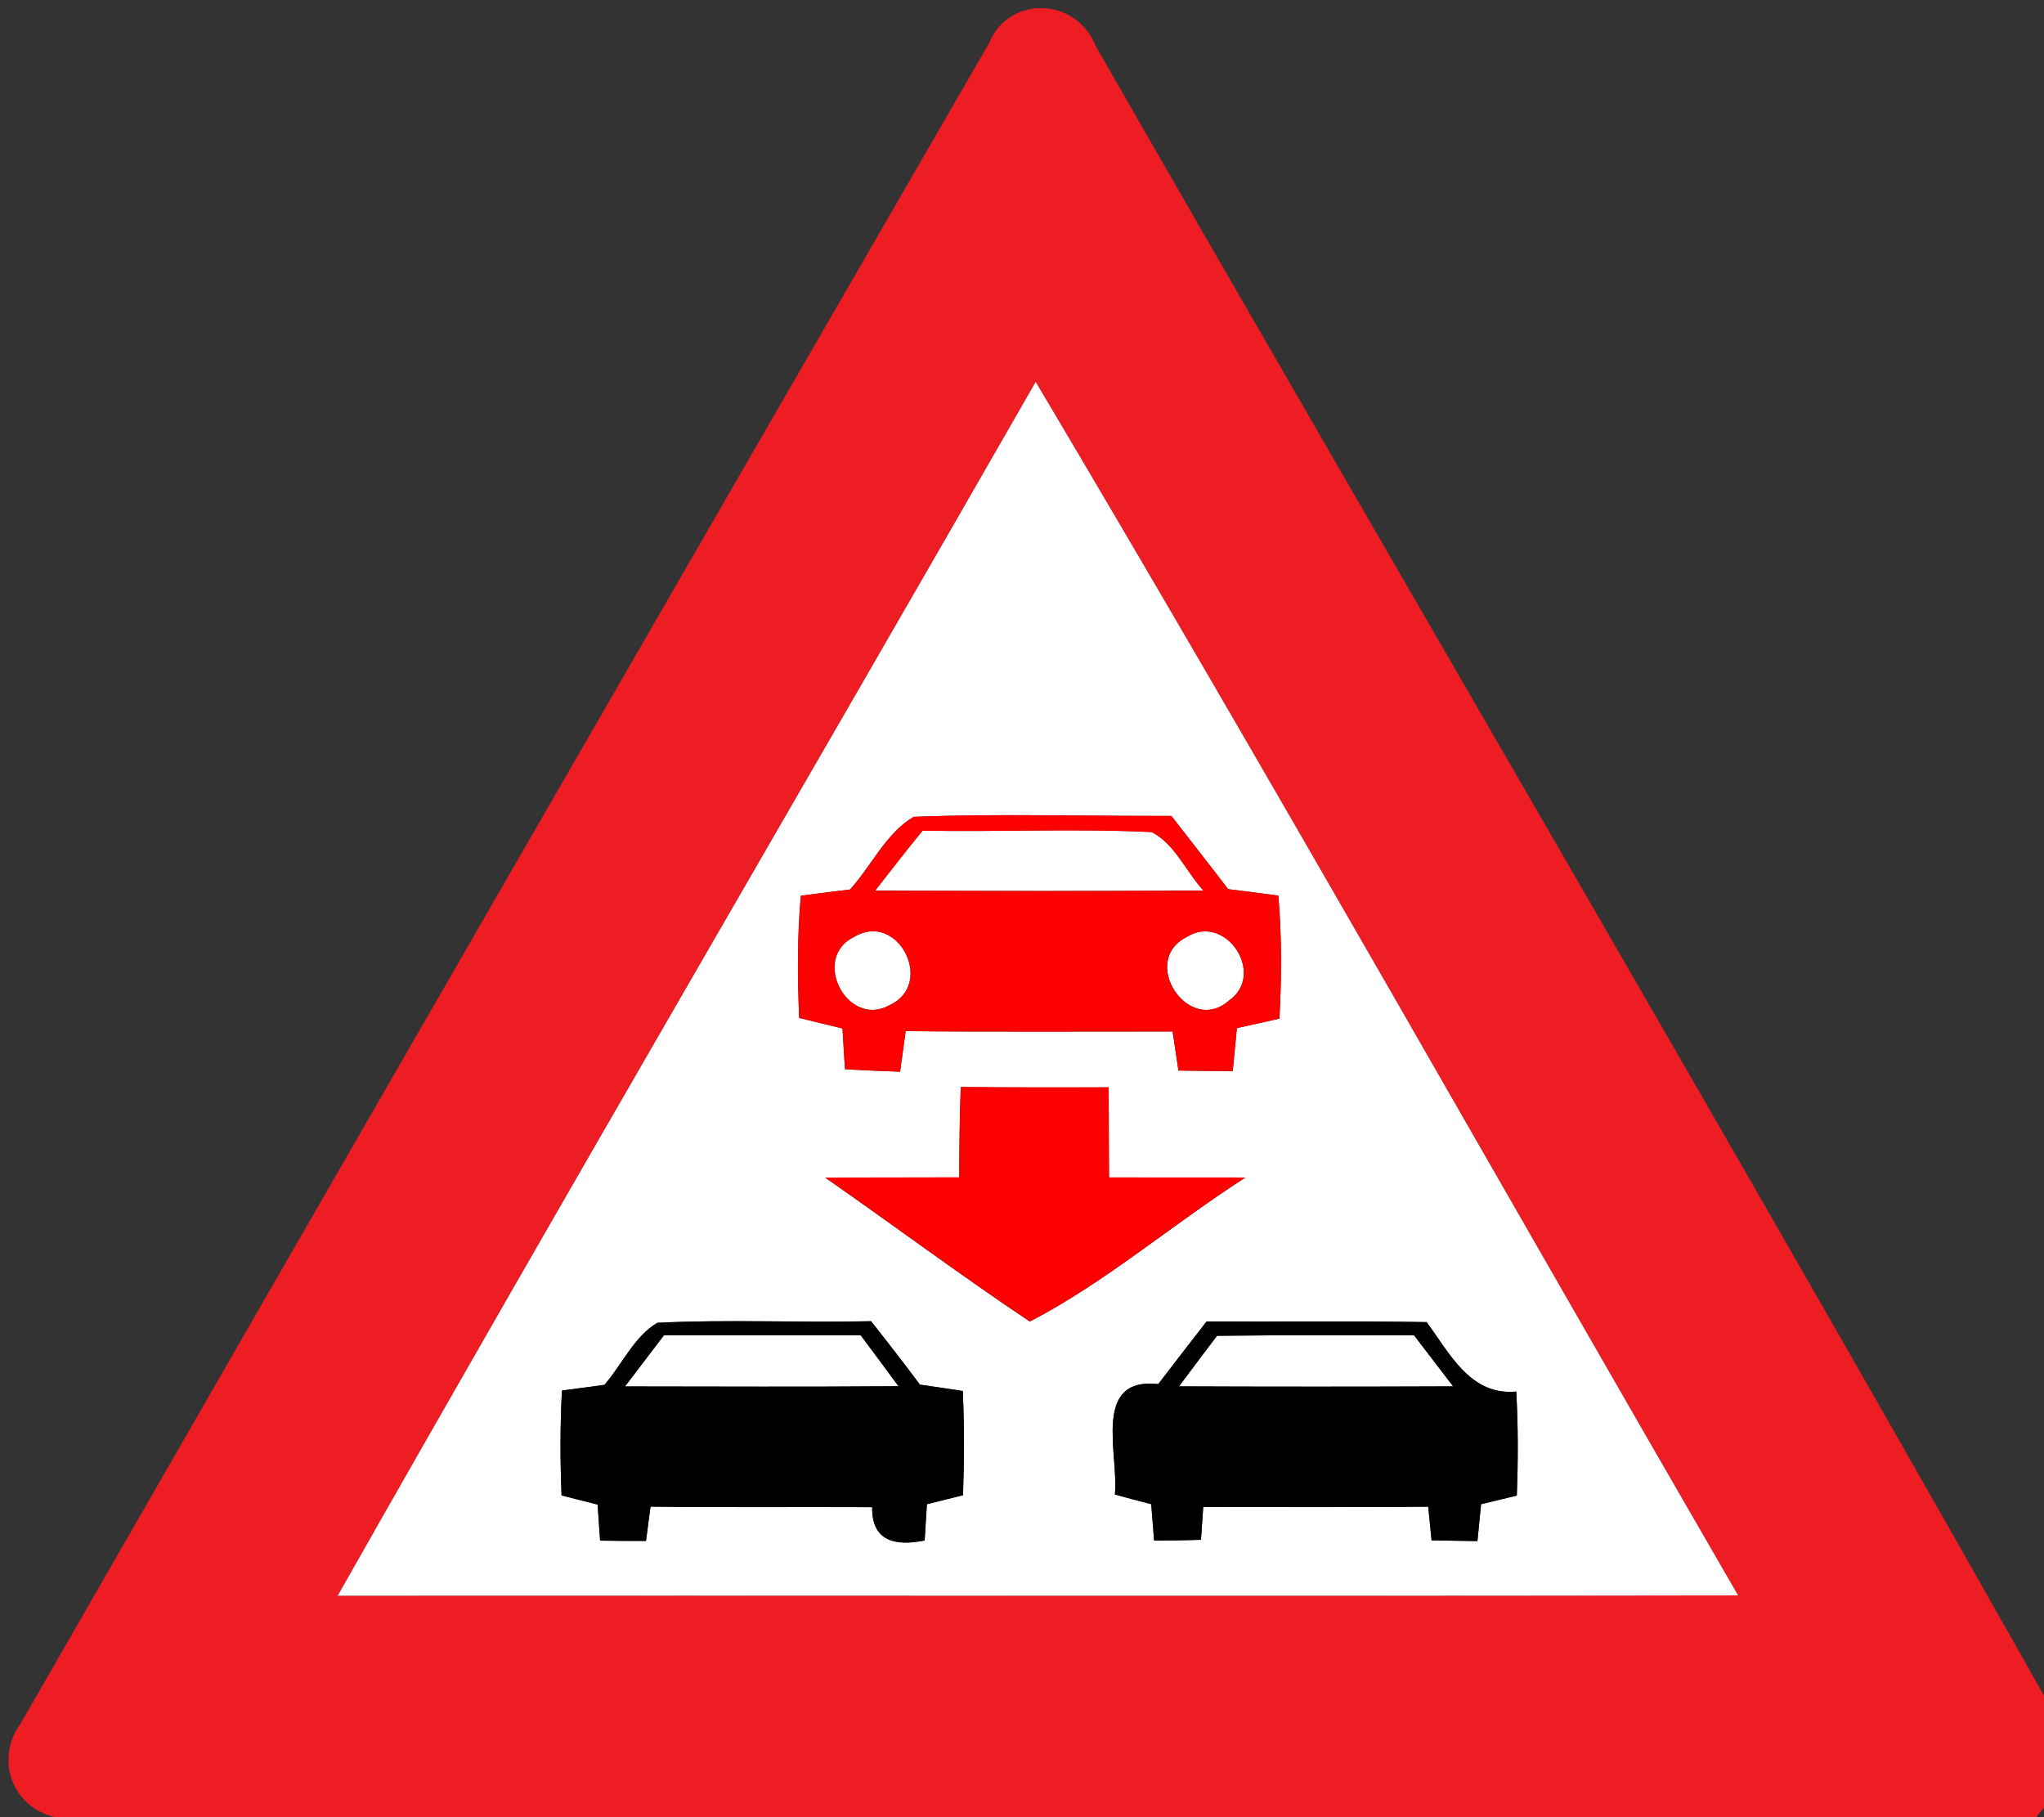 <!-- Generated by IcoMoon.io -->
<svg version="1.1" xmlns="http://www.w3.org/2000/svg" width="27" height="24" viewBox="0 0 27 24">
<rect x="0" y="0" width="27" height="24" fill="#333333" stroke="none"/>
<title>warning--occupied-lanes--g1</title>
<path fill="#ee1c23" d="M13.064 0.571c0.269-0.646 1.157-0.602 1.408 0.034 4.313 7.518 8.707 14.997 12.956 22.549v0.454c-0.225 0.045-0.4 0.21-0.529 0.392h-26.172c-0.571-0.134-0.797-0.769-0.454-1.238 4.254-7.402 8.519-14.799 12.791-22.191M13.681 5.044c-3.067 5.347-6.181 10.668-9.22 16.031 6.166-0.004 12.332 0.005 18.498-0.004-3.094-5.34-6.126-10.722-9.278-16.027z"></path>
<path fill="#fff" d="M13.681 5.044c3.152 5.305 6.184 10.686 9.278 16.027-6.166 0.010-12.332 0-18.498 0.004 3.039-5.362 6.154-10.683 9.22-16.031M11.229 11.748c-0.218 0.026-0.435 0.053-0.651 0.082-0.048 0.536-0.044 1.075-0.022 1.614 0.191 0.047 0.381 0.093 0.572 0.139 0.011 0.18 0.022 0.358 0.033 0.538 0.243 0.015 0.485 0.025 0.728 0.033 0.025-0.178 0.049-0.358 0.074-0.536 1.175 0.012 2.351 0.004 3.526 0.005 0.026 0.171 0.051 0.344 0.077 0.516 0.239 0.004 0.479 0.007 0.717 0.007 0.019-0.189 0.037-0.379 0.055-0.568 0.188-0.041 0.376-0.082 0.562-0.125 0.029-0.542 0.032-1.083-0.014-1.624-0.221-0.030-0.442-0.059-0.664-0.086-0.247-0.324-0.499-0.643-0.749-0.967-1.134 0.004-2.271-0.032-3.404 0.012-0.365 0.213-0.558 0.649-0.841 0.96M12.671 15.551c-0.591 0.001-1.181 0.001-1.771 0.003 0.904 0.629 1.788 1.289 2.703 1.901 0.996-0.517 1.89-1.288 2.847-1.902-0.601 0-1.201 0-1.801-0.001-0.003-0.398-0.003-0.794-0.005-1.19-0.651 0-1.303 0.003-1.953-0.005-0.015 0.398-0.019 0.797-0.021 1.196M8.681 17.471c-0.306 0.182-0.465 0.551-0.697 0.819-0.187 0.025-0.374 0.049-0.561 0.075-0.025 0.461-0.025 0.923-0.005 1.385 0.158 0.040 0.317 0.081 0.476 0.121 0.008 0.119 0.025 0.357 0.033 0.476 0.202 0.003 0.403 0.004 0.606 0.004 0.021-0.151 0.040-0.302 0.060-0.453 0.975 0.012 1.952 0.001 2.928 0.007-0.008 0.453 0.309 0.518 0.693 0.44 0.007-0.119 0.023-0.359 0.030-0.479 0.159-0.040 0.318-0.080 0.477-0.119 0.016-0.458 0.018-0.917-0.003-1.376-0.189-0.029-0.377-0.058-0.566-0.084-0.211-0.283-0.427-0.562-0.646-0.838-0.942 0.022-1.886-0.026-2.825 0.021M15.939 17.453c-0.214 0.274-0.427 0.551-0.639 0.827-0.88-0.093-0.521 0.912-0.573 1.459 0.159 0.044 0.32 0.086 0.48 0.128 0.010 0.121 0.029 0.359 0.038 0.48 0.206 0 0.413-0.003 0.619-0.010 0.008-0.108 0.023-0.325 0.030-0.433 0.992-0.001 1.982 0.005 2.972-0.004 0.011 0.111 0.033 0.333 0.044 0.444 0.202 0.004 0.403 0.007 0.606 0.010 0.016-0.163 0.032-0.325 0.048-0.487 0.158-0.038 0.315-0.075 0.472-0.114 0.018-0.458 0.018-0.917-0.007-1.374-0.608 0.058-0.878-0.505-1.184-0.917-0.968-0.016-1.938-0.003-2.906-0.008z"></path>
<path fill="#fff" d="M11.56 11.763c0.206-0.266 0.414-0.531 0.627-0.793 1.009 0.019 2.020-0.030 3.028 0.019 0.306 0.158 0.454 0.524 0.682 0.772-1.445 0.010-2.891 0.007-4.336 0.001z"></path>
<path fill="#fff" d="M11.284 12.373c0.575-0.346 1.071 0.619 0.472 0.9-0.562 0.318-1.051-0.623-0.472-0.9z"></path>
<path fill="#fff" d="M15.675 12.376c0.513-0.326 1.055 0.491 0.56 0.838-0.532 0.47-1.19-0.523-0.56-0.838z"></path>
<path fill="#fff" d="M8.256 18.311c0.171-0.225 0.343-0.45 0.514-0.675 0.867 0 1.733 0 2.6 0 0.167 0.224 0.333 0.447 0.498 0.672-1.204 0.010-2.408 0.004-3.612 0.003z"></path>
<path fill="#fff" d="M16.076 17.642c0.867-0.011 1.733-0.003 2.602-0.007 0.173 0.225 0.344 0.448 0.517 0.675-1.207 0.005-2.414 0.005-3.621 0 0.166-0.224 0.335-0.446 0.502-0.668z"></path>
<path fill="#f00" d="M11.229 11.748c0.283-0.311 0.476-0.747 0.841-0.96 1.133-0.044 2.27-0.008 3.404-0.012 0.25 0.324 0.502 0.643 0.749 0.967 0.222 0.027 0.443 0.056 0.664 0.086 0.045 0.54 0.043 1.082 0.014 1.624-0.187 0.043-0.374 0.084-0.562 0.125-0.018 0.189-0.036 0.379-0.055 0.568-0.239 0-0.479-0.003-0.717-0.007-0.026-0.171-0.051-0.344-0.077-0.516-1.175-0.001-2.351 0.007-3.526-0.005-0.025 0.178-0.049 0.358-0.074 0.536-0.243-0.008-0.485-0.018-0.728-0.033-0.011-0.18-0.022-0.358-0.033-0.538-0.191-0.045-0.381-0.092-0.572-0.139-0.022-0.539-0.026-1.078 0.022-1.614 0.217-0.029 0.433-0.056 0.651-0.082M11.56 11.763c1.445 0.005 2.891 0.008 4.336-0.001-0.228-0.248-0.376-0.614-0.682-0.772-1.008-0.049-2.019 0-3.028-0.019-0.213 0.262-0.421 0.527-0.627 0.793M11.284 12.373c-0.579 0.277-0.091 1.218 0.472 0.9 0.599-0.281 0.103-1.245-0.472-0.9M15.675 12.376c-0.631 0.315 0.027 1.308 0.56 0.838 0.495-0.347-0.047-1.164-0.56-0.838z"></path>
<path fill="#f00" d="M12.671 15.551c0.001-0.399 0.005-0.798 0.021-1.196 0.65 0.008 1.301 0.005 1.953 0.005 0.003 0.396 0.003 0.793 0.005 1.19 0.599 0.001 1.2 0.001 1.801 0.001-0.957 0.614-1.851 1.385-2.847 1.902-0.915-0.612-1.799-1.271-2.703-1.901 0.59-0.001 1.179-0.001 1.771-0.003z"></path>
<path fill="#000" d="M8.681 17.471c0.939-0.047 1.883 0.001 2.825-0.021 0.219 0.276 0.435 0.555 0.646 0.838 0.189 0.026 0.377 0.055 0.566 0.084 0.021 0.458 0.019 0.917 0.003 1.376-0.159 0.040-0.318 0.080-0.477 0.119-0.007 0.119-0.023 0.359-0.030 0.479-0.384 0.078-0.701 0.012-0.693-0.44-0.976-0.005-1.953 0.005-2.928-0.007-0.021 0.151-0.040 0.302-0.060 0.453-0.203 0-0.405-0.001-0.606-0.004-0.008-0.119-0.025-0.357-0.033-0.476-0.159-0.040-0.318-0.081-0.476-0.121-0.019-0.462-0.019-0.924 0.005-1.385 0.187-0.026 0.374-0.051 0.561-0.075 0.232-0.267 0.391-0.636 0.697-0.819M8.256 18.311c1.204 0.001 2.408 0.007 3.612-0.003-0.165-0.225-0.331-0.448-0.498-0.672-0.867 0-1.733 0-2.6 0-0.171 0.225-0.343 0.45-0.514 0.675z"></path>
<path fill="#000" d="M15.939 17.453c0.968 0.005 1.938-0.008 2.906 0.008 0.306 0.413 0.576 0.975 1.184 0.917 0.025 0.457 0.025 0.916 0.007 1.374-0.156 0.038-0.314 0.075-0.472 0.114-0.016 0.162-0.032 0.324-0.048 0.487-0.203-0.003-0.405-0.005-0.606-0.010-0.011-0.111-0.033-0.333-0.044-0.444-0.99 0.010-1.98 0.003-2.972 0.004-0.007 0.108-0.022 0.325-0.030 0.433-0.206 0.007-0.413 0.010-0.619 0.010-0.010-0.121-0.029-0.359-0.038-0.48-0.16-0.041-0.321-0.084-0.48-0.128 0.052-0.547-0.307-1.552 0.573-1.459 0.213-0.276 0.425-0.553 0.639-0.827M16.076 17.642c-0.167 0.222-0.336 0.444-0.502 0.668 1.207 0.005 2.414 0.005 3.621 0-0.173-0.226-0.344-0.45-0.517-0.675-0.868 0.004-1.735-0.004-2.602 0.007z"></path>
<path fill="#170203" opacity="0.1" d="M26.899 24c0.129-0.182 0.304-0.347 0.529-0.392v0.392h-0.529z"></path>
</svg>
